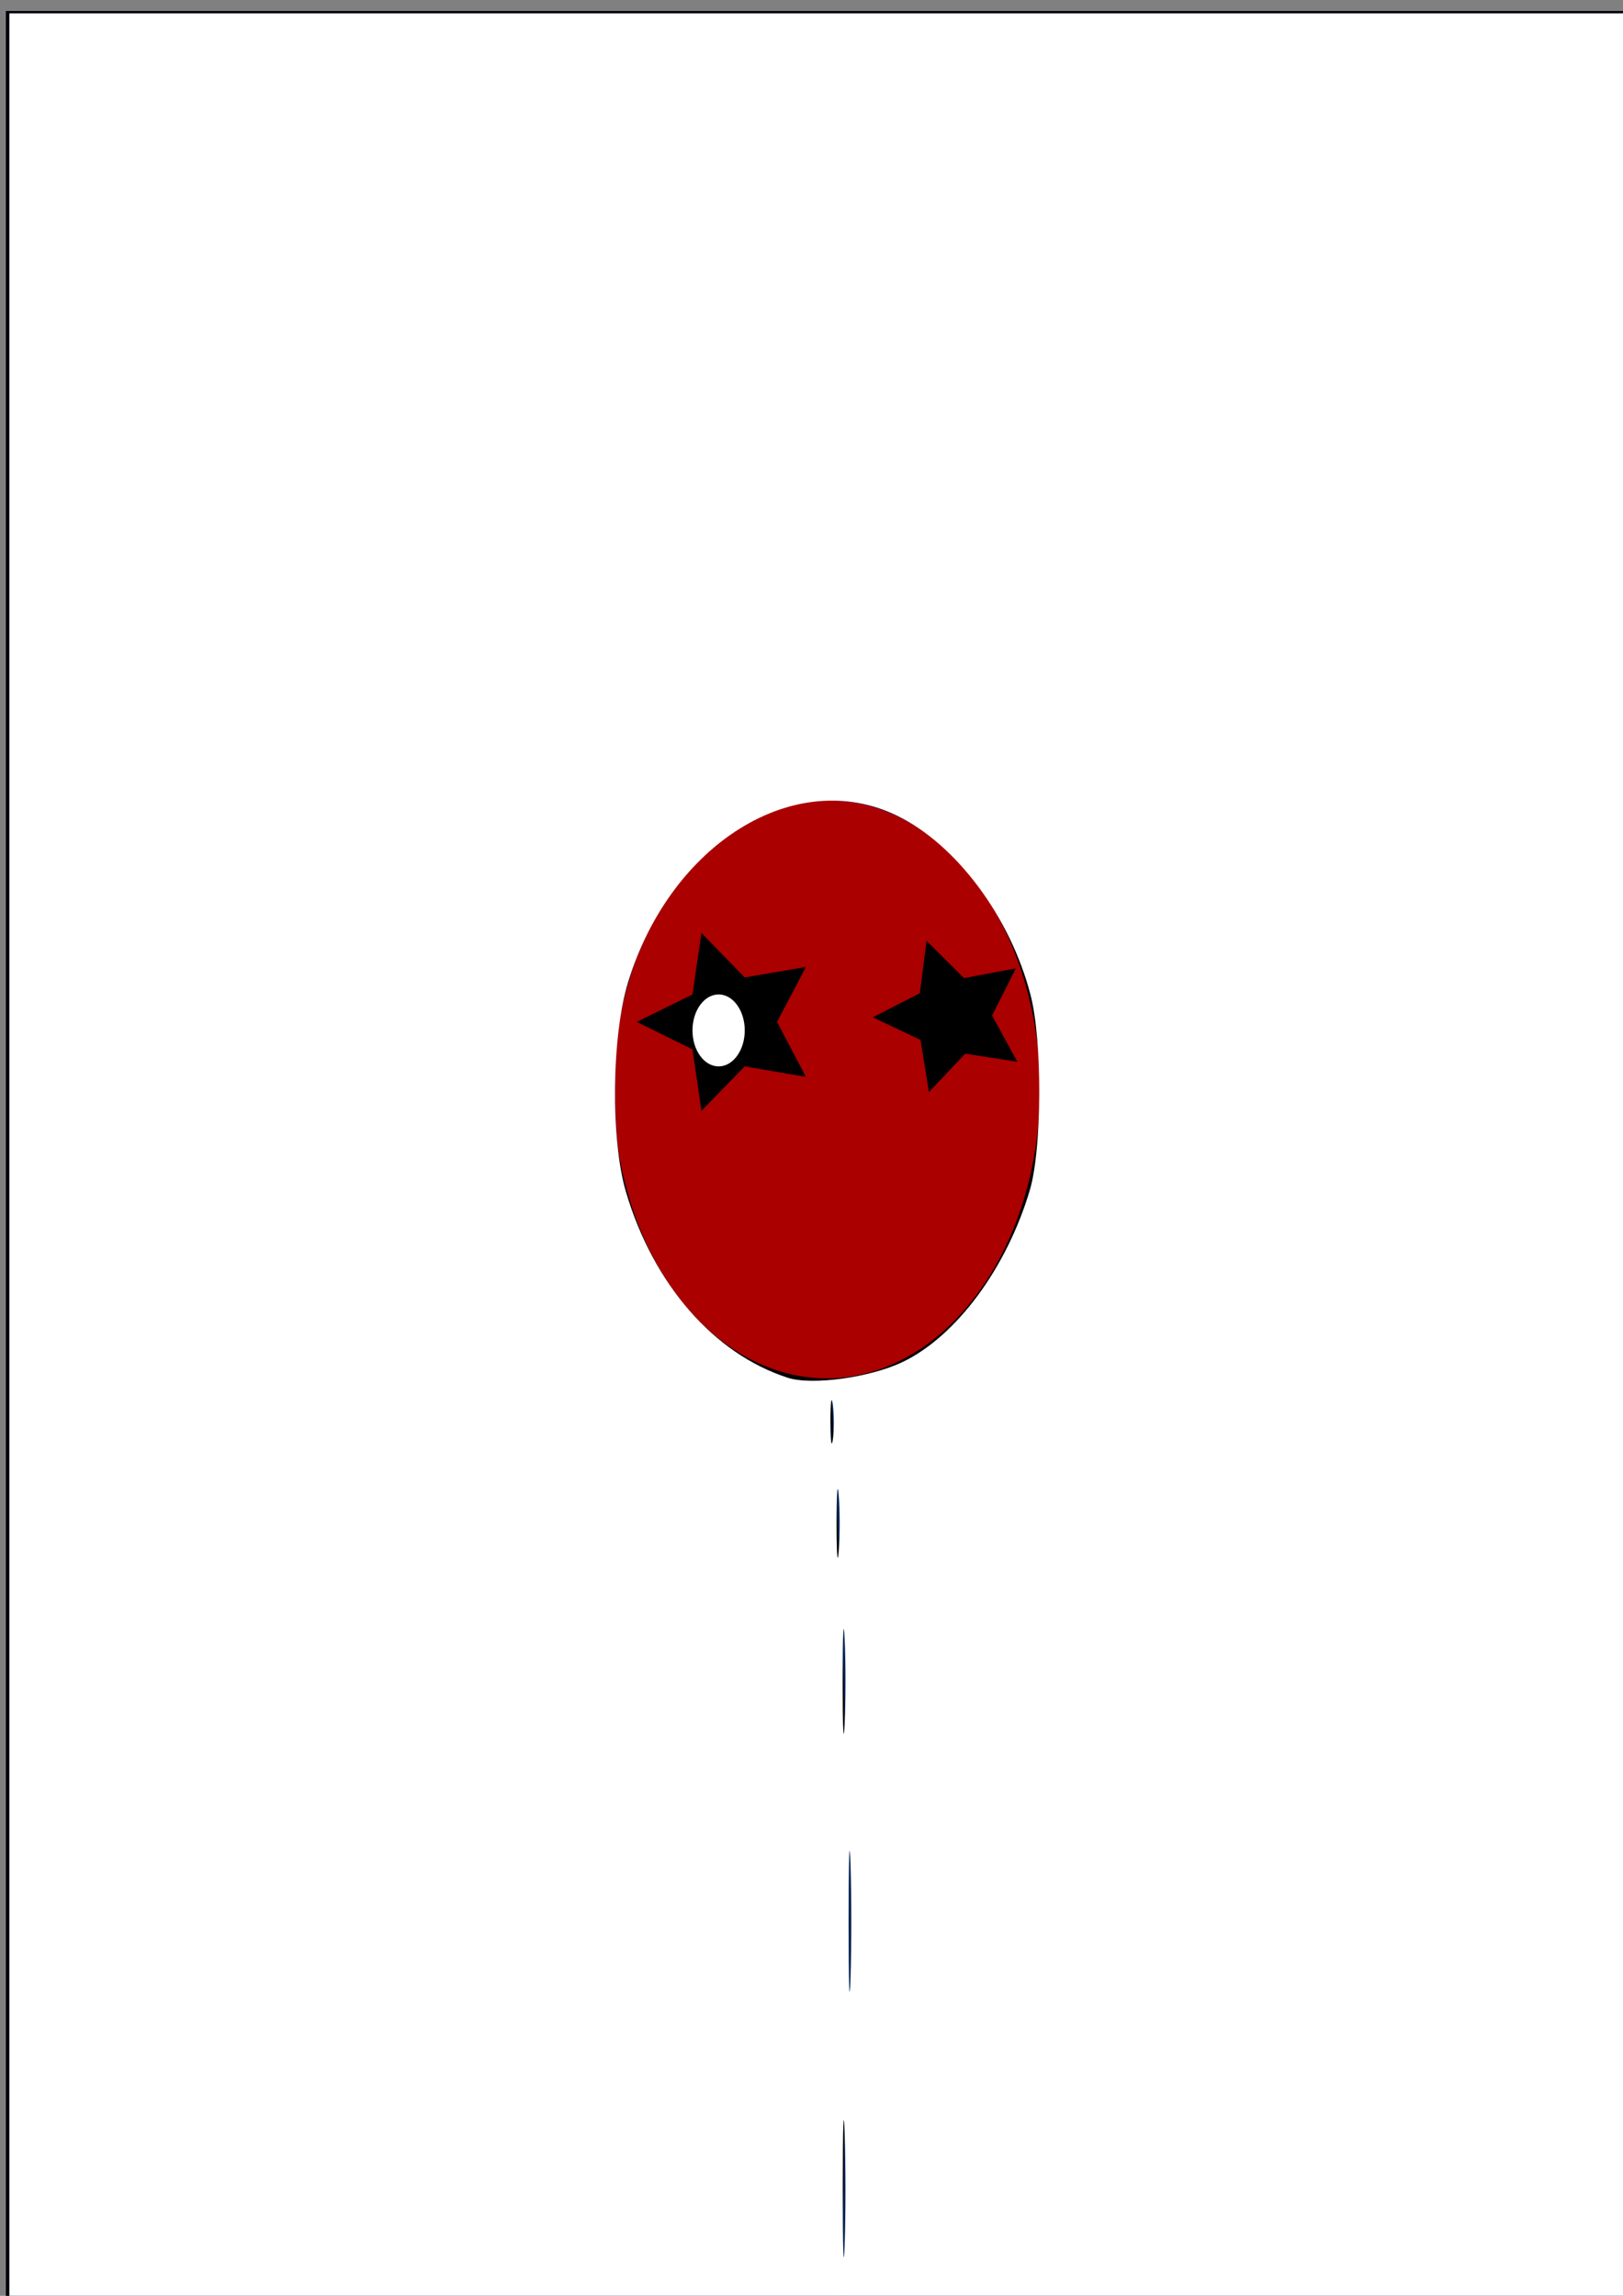 <?xml version="1.0" encoding="UTF-8" standalone="no"?>
<!-- Created with Inkscape (http://www.inkscape.org/) -->

<svg
   xmlns:dc="http://purl.org/dc/elements/1.1/"
   xmlns:cc="http://creativecommons.org/ns#"
   xmlns:rdf="http://www.w3.org/1999/02/22-rdf-syntax-ns#"
   xmlns:svg="http://www.w3.org/2000/svg"
   xmlns="http://www.w3.org/2000/svg"
   xmlns:sodipodi="http://sodipodi.sourceforge.net/DTD/sodipodi-0.dtd"
   xmlns:inkscape="http://www.inkscape.org/namespaces/inkscape"
   width="210mm"
   height="297mm"
   viewBox="0 0 210 297"
   version="1.1"
   id="svg8"
   inkscape:version="0.92.3 (2405546, 2018-03-11)"
   sodipodi:docname="balloon.svg">
  <rect x="0" y="0" width="210" height="297" fill="#808080" stroke="none"/>
  <defs
     id="defs2" />
  <sodipodi:namedview
     id="base"
     pagecolor="#ffffff"
     bordercolor="#666666"
     borderopacity="1.0"
     inkscape:pageopacity="0.0"
     inkscape:pageshadow="2"
     inkscape:zoom="0.35"
     inkscape:cx="400"
     inkscape:cy="560"
     inkscape:document-units="mm"
     inkscape:current-layer="layer1"
     showgrid="false"
     inkscape:window-width="1299"
     inkscape:window-height="713"
     inkscape:window-x="67"
     inkscape:window-y="27"
     inkscape:window-maximized="1" />
  <g
     inkscape:label="Layer 1"
     inkscape:groupmode="layer"
     id="layer1">
    <rect
       id="rect10"
       width="212.423"
       height="297.089"
       x="0.756"
       y="1.423"
       style="stroke-width:0.265;fill:#000000" />
    <ellipse
       style="fill:#aa0000;stroke-width:0.265"
       id="path14"
       cx="106.967"
       cy="140.896"
       rx="27.592"
       ry="37.42" />
    <path
       style="fill:#2b0000;stroke:#000000;stroke-width:0.265px;stroke-linecap:butt;stroke-linejoin:miter;stroke-opacity:1"
       d="m 107.345,179.071 c -1.04,39.31 0.714,78.619 1.512,117.929"
       id="path16"
       inkscape:connector-curvature="0"
       sodipodi:nodetypes="cc" />
    <path
       style="fill:#000080;stroke-width:2.857"
       d="M 4.571,566.52 V 6.52 h 400 400 V 566.52 1126.52 h -400 H 4.571 Z M 406.672,784.377 c -0.589,-7.464 -1.07,-1.357 -1.07,13.571 0,14.929 0.482,21.036 1.07,13.571 0.589,-7.464 0.589,-19.679 0,-27.143 z m 30.154,-117.296 c 27.963,-12.369 51.881,-42.163 64.114,-79.864 5.705,-17.582 7.224,-28.286 7.4,-52.126 0.35,-47.464 -12.211,-84.002 -38.94,-113.27 -54.653,-59.846 -136.502,-29.59 -163.758,60.535 -7.116,23.529 -7.115,76.185 10e-4,99.878 13.908,46.306 41.678,78.097 78.928,90.355 11.137,3.665 37.891,0.845 52.255,-5.509 z"
       id="path18"
       inkscape:connector-curvature="0"
       transform="scale(0.265)" />
    <path
       style="fill:#002255;stroke-width:2.857"
       d="M 4.571,566.52 V 6.52 h 400 400 V 566.52 1126.52 h -400 H 4.571 Z M 406.618,790.091 c -0.655,-4.321 -1.19,-0.786 -1.19,7.857 0,8.643 0.536,12.179 1.19,7.857 0.655,-4.321 0.655,-11.393 0,-15.714 z m 29.93,-122.888 c 27.465,-12.149 51.295,-41.171 64.458,-78.502 6.105,-17.313 7.338,-25.964 7.437,-52.182 0.189,-50.055 -11.402,-84.468 -38.404,-114.012 -38.971,-42.641 -90.782,-42.724 -130.989,-0.21 -31.181,32.97 -44.862,82.039 -38.018,136.365 6.035,47.908 33.735,91.185 69.811,109.071 12.779,6.335 18.079,7.345 33.775,6.437 10.348,-0.599 24.531,-3.693 31.93,-6.967 z"
       id="path22"
       inkscape:connector-curvature="0"
       transform="scale(0.265)" />
    <path
       style="fill:none;stroke:#000000;stroke-width:0.265px;stroke-linecap:butt;stroke-linejoin:miter;stroke-opacity:1"
       d="m 107.345,179.071 c 3.566,65.338 1.638,83.972 1.512,117.929 v 0"
       id="path24"
       inkscape:connector-curvature="0"
       sodipodi:nodetypes="ccc" />
    <path
       style="fill:#ffffff;stroke-width:2.857"
       d="M 4.571,566.52 V 6.52 h 400 400 V 566.52 1126.52 h -400 H 4.571 Z M 412.418,1041.668 c -0.515,-15.403 -0.938,-3.577 -0.941,26.28 -0.003,29.857 0.418,42.46 0.936,28.006 0.517,-14.454 0.52,-38.883 0.006,-54.286 z m 2.855,-131.577 c -0.514,-15.321 -0.934,-2.786 -0.934,27.857 0,30.643 0.42,43.179 0.934,27.857 0.514,-15.321 0.514,-40.393 0,-55.714 z m -2.866,-110 c -0.542,-11.393 -0.986,-2.071 -0.986,20.714 0,22.786 0.444,32.107 0.986,20.714 0.542,-11.393 0.542,-30.036 0,-41.429 z m -2.878,-70 c -0.589,-7.464 -1.07,-1.357 -1.07,13.571 0,14.929 0.482,21.036 1.07,13.571 0.589,-7.464 0.589,-19.679 0,-27.143 z m -2.887,-44.235 c -0.636,-5.135 -1.169,-1.623 -1.185,7.806 -0.017,9.429 0.504,13.63 1.156,9.337 0.652,-4.293 0.665,-12.008 0.029,-17.143 z m 34.223,-21.038 c 26.08,-12.559 50.684,-45.842 61.957,-83.817 5.989,-20.173 6.184,-72.941 0.352,-95.329 -9.945,-38.183 -36.379,-73.593 -65.373,-87.571 -49.654,-23.938 -110.194,13.548 -131.067,81.157 -8.154,26.411 -8.668,77.349 -1.037,102.854 13.473,45.032 42.844,78.715 78.874,90.454 11.832,3.855 40.348,-0.069 56.293,-7.748 z"
       id="path26"
       inkscape:connector-curvature="0"
       transform="scale(0.265)" />
    <path
       sodipodi:type="star"
       style="fill:#000000;stroke-width:0.265"
       id="path36"
       sodipodi:sides="5"
       sodipodi:cx="94.494041"
       sodipodi:cy="132.20238"
       sodipodi:r1="12.095238"
       sodipodi:r2="6.0476189"
       sodipodi:arg1="3.1415927"
       sodipodi:arg2="3.7699112"
       inkscape:flatsided="false"
       inkscape:rounded="0"
       inkscape:randomized="0"
       d="m 82.399,132.202 7.203,-3.555 1.155,-7.949 5.606,5.752 7.916,-1.358 -3.738,7.109 3.738,7.109 -7.916,-1.358 -5.606,5.752 -1.155,-7.949 z"
       inkscape:transform-center-x="1.1549936"
       inkscape:transform-center-y="-1.6655418e-06" />
    <path
       sodipodi:type="star"
       style="fill:#000000;stroke-width:0.265"
       id="path38"
       sodipodi:sides="5"
       sodipodi:cx="123.22024"
       sodipodi:cy="131.44643"
       sodipodi:r1="10.282064"
       sodipodi:r2="5.1410317"
       sodipodi:arg1="1.8692953"
       sodipodi:arg2="2.4976138"
       inkscape:flatsided="false"
       inkscape:rounded="0"
       inkscape:randomized="0"
       d="m 120.196,141.274 -1.088,-6.741 -6.169,-2.926 6.075,-3.117 0.876,-6.772 4.842,4.814 6.711,-1.259 -3.082,6.093 3.272,5.993 -6.747,-1.049 z"
       inkscape:transform-center-x="0.93441007"
       inkscape:transform-center-y="0.049754397" />
    <ellipse
       style="fill:#ffffff;stroke-width:0.265"
       id="path40"
       cx="92.982"
       cy="133.301"
       rx="3.381"
       ry="4.653" />
  </g>
</svg>
